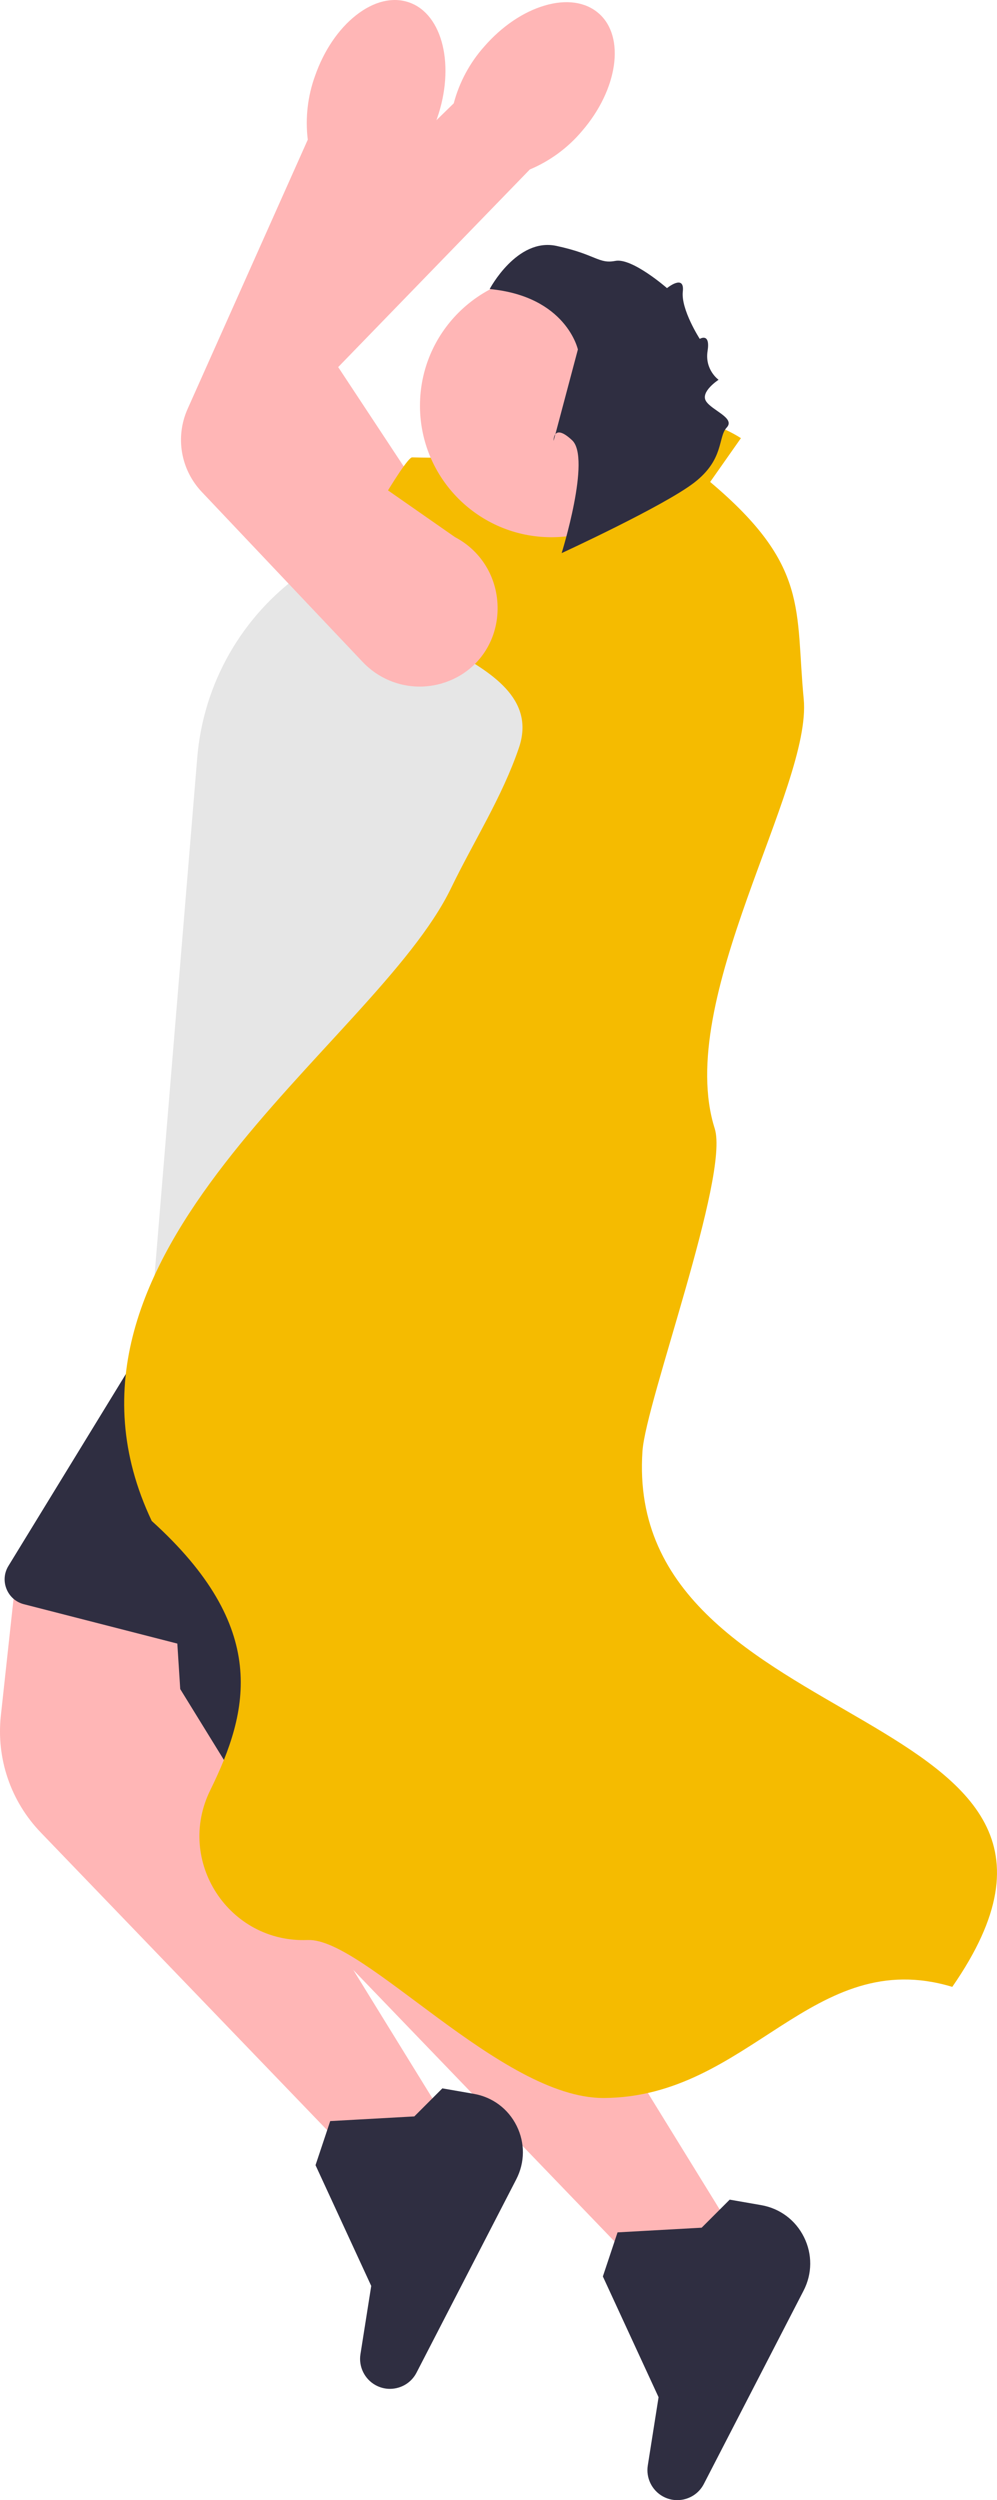 <svg xmlns="http://www.w3.org/2000/svg" width="215.126" height="539.223" viewBox="0 0 215.126 539.223" xmlns:xlink="http://www.w3.org/1999/xlink"><path d="M47.405,78.355c0-4.321,1.72-8.55,4.95-11.697L97.906,22.285c1.188-4.522,3.46-8.752,6.573-12.239,3.763-4.328,8.38-7.468,13.002-8.839,4.702-1.396,8.857-.804,11.701,1.668,5.802,5.042,4.157,16.468-3.664,25.466-3.014,3.565-6.884,6.403-11.194,8.209l-41.35,42.624,22.764,34.496c4.408,5.14,5.385,12.255,2.513,18.517-2.774,6.05-8.575,9.818-15.14,9.835-7.021,.018-13.238-4.186-15.84-10.707l-18.695-46.884c-.788-1.977-1.171-4.037-1.171-6.076Z" fill="#ffb6b6"/><path d="M137.996,489.044l-.238-.247-66.963-69.572c-6.481-6.733-9.619-15.925-8.609-25.217l3.493-32.146,33.913,6.166,1.297,20.266,56.961,92.391-19.854,8.359Z" fill="#ffb6b6"/><path d="M146.133,539.223c-1.08,0-2.147-.275-3.121-.815-2.357-1.311-3.659-3.981-3.239-6.646l2.328-14.74-12.02-26.043,3.17-9.51,18.148-1.008,6.049-6.049,6.774,1.179c4.053,.704,7.427,3.222,9.257,6.905,1.829,3.685,1.797,7.893-.09,11.548l-21.514,41.683c-.808,1.564-2.181,2.707-3.866,3.216-.619,.188-1.25,.28-1.877,.28Z" fill="#2f2e41"/><polygon points="112.118 294.45 99.118 376.45 36.118 406.45 26.118 326.45 112.118 294.45" fill="#2f2e41"/><path d="M75.996,465.044l-.238-.247L8.795,395.224c-6.481-6.733-9.619-15.925-8.609-25.217l3.493-32.146,33.913,6.166,1.297,20.266,56.961,92.391-19.854,8.359Z" fill="#ffb6b6"/><path d="M84.133,515.223c-1.08,0-2.147-.275-3.121-.815-2.357-1.311-3.659-3.981-3.239-6.646l2.328-14.74-12.02-26.043,3.17-9.51,18.148-1.008,6.049-6.049,6.774,1.179c4.053,.704,7.427,3.222,9.257,6.905,1.829,3.685,1.797,7.893-.09,11.548l-21.514,41.683c-.808,1.564-2.181,2.707-3.866,3.216-.619,.188-1.25,.28-1.877,.28Z" fill="#2f2e41"/><path d="M40.456,266.981l-7.037,19.142L1.818,337.735c-.929,1.516-1.078,3.329-.41,4.977,.668,1.646,2.038,2.844,3.759,3.285l69.744,17.884,32.287-45.34c9.21-12.935,13.975-28.767,13.438-44.631l-80.179-6.929v0Z" fill="#2f2e41"/><path d="M112.439,286.45H32.407l.045-.541,10.104-122.475c1.324-16.052,9.625-30.592,22.773-39.892l.139-.098,54.705,2.026-11.877,110.388,15.794,31.796c2.017,4.062,1.795,8.787-.595,12.641-2.389,3.854-6.522,6.155-11.057,6.155Z" fill="#e6e6e6"/><polygon points="104.369 98.294 77.573 118.72 111.568 142.07 128.626 105.504 104.369 98.294" fill="#ffb6b6"/><path d="M139.437,90.215c-23.135-.972-7.481,9.46-50.516,8.432-1.502-.036-13.08,20.235-13.084,21.738-.015,5.803,8.618,5.838,14.002,3.858-17.737,14.009,29.407,15.639,22.131,37.038-3.613,10.625-9.761,20.174-14.648,30.276-16.511,34.13-92.021,78.55-64.583,136.477,25.427,22.995,21.072,40.901,12.625,58.079-7.51,15.271,4.027,33.002,21.03,32.301,12.135-.5,41.741,34.14,63.821,34.072,31.532-.098,45.075-33.068,75.263-23.964,42.848-61.828-71.171-52.454-66.849-115.559,.732-10.682,18.822-59.359,15.588-69.566-8.805-27.783,21.04-73.546,19.203-92.641-1.855-19.277,1.28-28.742-20.187-46.809,2.213-3.15,4.427-6.299,6.64-9.449-7.873-5.014-18.242-5.865-26.827-2.201" fill="#f5bb00"/><circle cx="118.985" cy="87.501" r="28.367" fill="#ffb6b6"/><path d="M121.191,119.289s6.392-20.463,2.261-24.33-3.999,.132-3.999,.132l5.239-19.718s-2.496-11.457-19.033-13.033c0,0,5.874-11.144,14.412-9.305,8.538,1.839,9.078,3.94,12.705,3.232,3.627-.708,11.144,5.874,11.144,5.874,0,0,3.85-3.142,3.414,.735-.436,3.877,3.655,10.214,3.655,10.214,0,0,2.329-1.453,1.688,2.615-.641,4.067,2.373,6.205,2.373,6.205,0,0-3.99,2.576-2.71,4.609,1.28,2.032,6.396,3.63,4.462,5.696s-.481,6.845-7.027,11.888-28.584,15.188-28.584,15.188l-0-0Z" fill="#2f2e41"/><path d="M90.552,148.083c-4.567,.001-9.021-1.853-12.313-5.329l-34.699-36.655c-4.563-4.82-5.763-11.851-3.056-17.911l25.926-58.066c-.568-4.641-.021-9.41,1.586-13.802,1.896-5.411,5.025-10.035,8.812-13.018,3.854-3.036,7.934-4.022,11.489-2.774,7.255,2.541,9.95,13.764,6.008,25.017-1.482,4.425-4.03,8.493-7.368,11.766l-22.669,54.888,33.901,23.642c5.994,3.146,9.532,9.395,9.178,16.276-.342,6.647-4.34,12.293-10.434,14.733-2.073,.831-4.229,1.234-6.361,1.234Z" fill="#ffb6b6"/></svg>